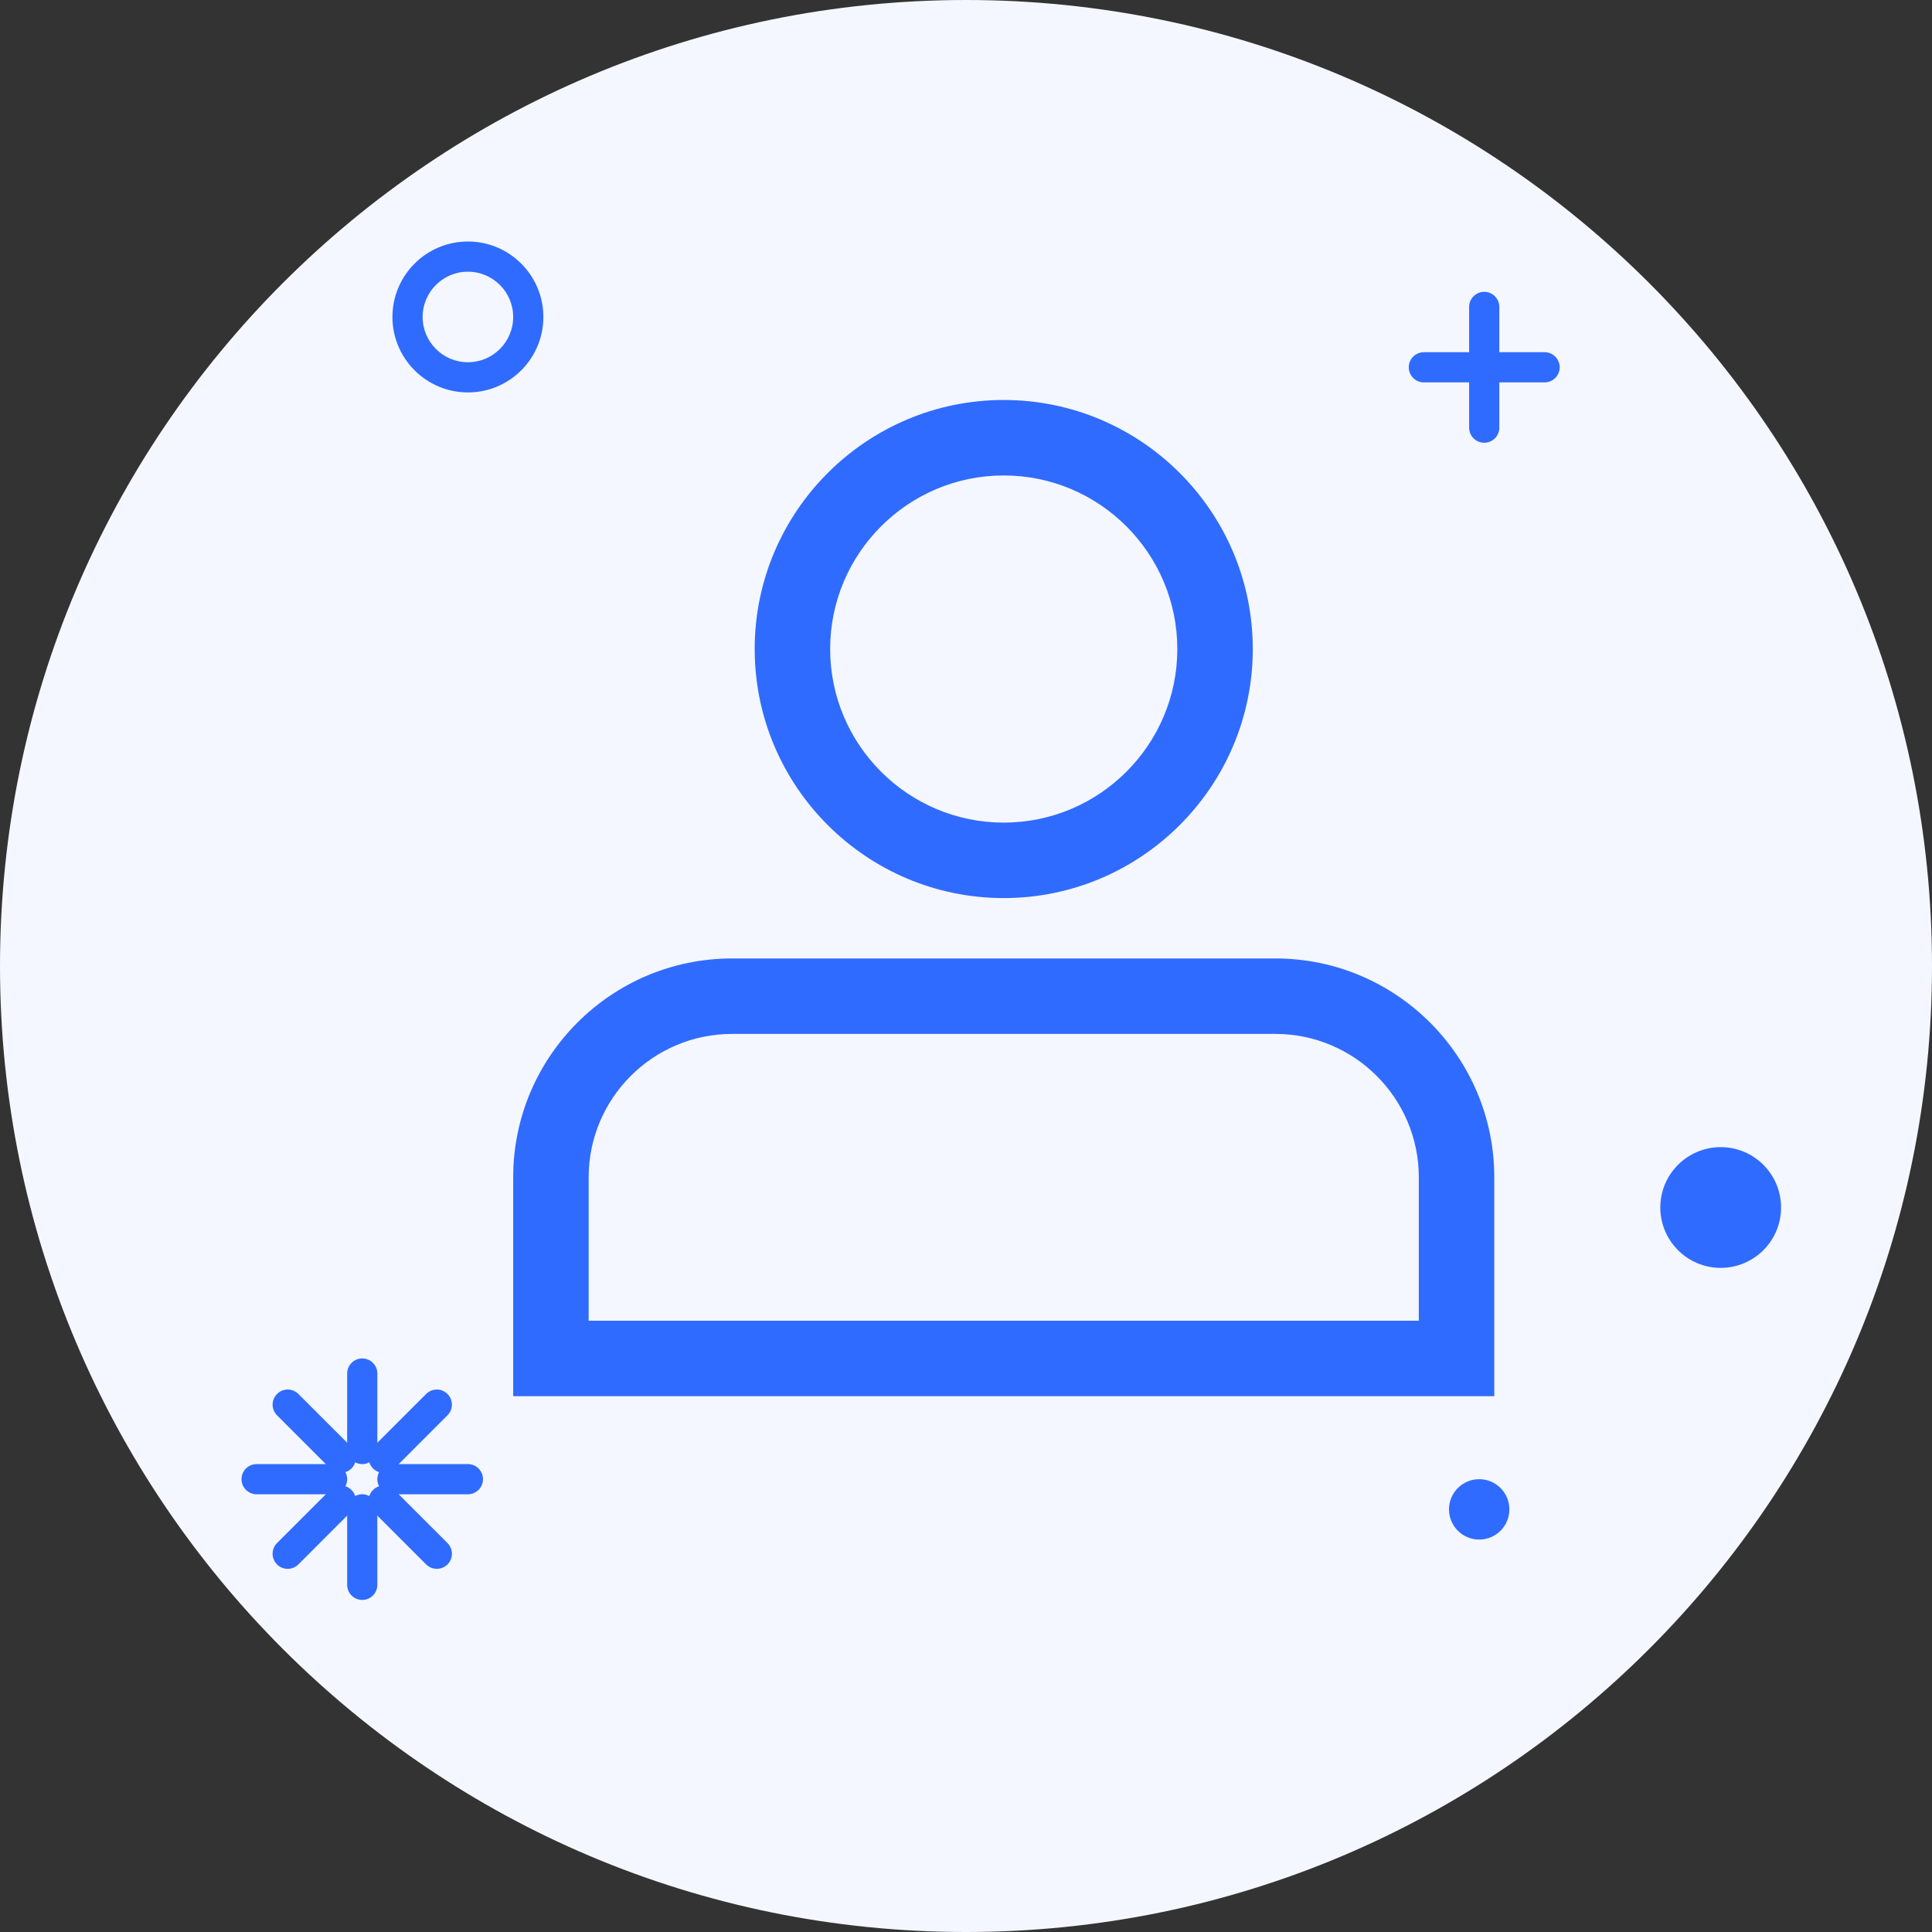 <?xml version="1.0" encoding="UTF-8"?>
<svg width="64px" height="64px" viewBox="0 0 64 64" version="1.1" xmlns="http://www.w3.org/2000/svg" xmlns:xlink="http://www.w3.org/1999/xlink">
    <rect x="0" y="0" width="64" height="64" fill="#333333" stroke="none"/>
    <!-- Generator: Sketch 64 (93537) - https://sketch.com -->
    <title>用户</title>
    <desc>Created with Sketch.</desc>
    <g id="城商行" stroke="none" stroke-width="1" fill="none" fill-rule="evenodd">
        <g id="切图" transform="translate(-1621, -836)">
            <g id="用户" transform="translate(1621, 836)">
                <path d="M64,32 C64,49.673 49.673,64 32,64 C14.327,64 0,49.673 0,32 C0,14.327 14.327,0 32,0 C49.673,0 64,14.327 64,32" id="Fill-1" fill="#F4F7FF"></path>
                <path d="M15.5,9 C14.673,9 14,9.673 14,10.5 C14,11.327 14.673,12 15.5,12 C16.327,12 17,11.327 17,10.5 C17,9.673 16.327,9 15.5,9 M15.5,13 C14.121,13 13,11.879 13,10.5 C13,9.121 14.121,8 15.5,8 C16.879,8 18,9.121 18,10.5 C18,11.879 16.879,13 15.5,13" id="Fill-3" fill="#306BFF"></path>
                <path d="M51.167,12.667 L47.167,12.667 C46.891,12.667 46.667,12.443 46.667,12.167 C46.667,11.891 46.891,11.667 47.167,11.667 L51.167,11.667 C51.443,11.667 51.667,11.891 51.667,12.167 C51.667,12.443 51.443,12.667 51.167,12.667" id="Fill-5" fill="#306BFF"></path>
                <path d="M49.167,14.667 C48.891,14.667 48.667,14.443 48.667,14.167 L48.667,10.167 C48.667,9.891 48.891,9.667 49.167,9.667 C49.443,9.667 49.667,9.891 49.667,10.167 L49.667,14.167 C49.667,14.443 49.443,14.667 49.167,14.667" id="Fill-7" fill="#306BFF"></path>
                <path d="M59,40 C59,41.104 58.104,42 57,42 C55.896,42 55,41.104 55,40 C55,38.896 55.896,38 57,38 C58.104,38 59,38.896 59,40" id="Fill-9" fill="#306BFF"></path>
                <path d="M50,50 C50,50.553 49.553,51 49,51 C48.447,51 48,50.553 48,50 C48,49.447 48.447,49 49,49 C49.553,49 50,49.447 50,50" id="Fill-11" fill="#306BFF"></path>
                <path d="M12,53 C11.724,53 11.5,52.776 11.5,52.5 L11.5,50 C11.5,49.724 11.724,49.5 12,49.5 C12.276,49.5 12.5,49.724 12.5,50 L12.5,52.5 C12.5,52.776 12.276,53 12,53" id="Fill-13" fill="#306BFF"></path>
                <path d="M14.47,51.97 C14.342,51.97 14.214,51.921 14.116,51.824 L12.357,50.064 C12.161,49.868 12.161,49.552 12.357,49.357 C12.552,49.161 12.868,49.161 13.064,49.357 L14.824,51.116 C15.019,51.312 15.019,51.628 14.824,51.824 C14.726,51.921 14.598,51.97 14.47,51.97" id="Fill-15" fill="#306BFF"></path>
                <path d="M15.5,49.5 L13,49.5 C12.724,49.5 12.5,49.276 12.5,49 C12.5,48.724 12.724,48.5 13,48.5 L15.5,48.5 C15.776,48.5 16,48.724 16,49 C16,49.276 15.776,49.5 15.5,49.5" id="Fill-17" fill="#306BFF"></path>
                <path d="M12.71,48.79 C12.582,48.79 12.454,48.741 12.356,48.644 C12.161,48.448 12.161,48.132 12.356,47.936 L14.116,46.177 C14.312,45.981 14.628,45.981 14.823,46.177 C15.019,46.372 15.019,46.688 14.823,46.884 L13.064,48.644 C12.966,48.741 12.838,48.79 12.71,48.79" id="Fill-19" fill="#306BFF"></path>
                <path d="M12,48.5 C11.724,48.5 11.5,48.276 11.5,48 L11.5,45.5 C11.5,45.224 11.724,45 12,45 C12.276,45 12.5,45.224 12.5,45.5 L12.5,48 C12.5,48.276 12.276,48.5 12,48.5" id="Fill-21" fill="#306BFF"></path>
                <path d="M11.29,48.79 C11.162,48.79 11.034,48.741 10.936,48.644 L9.177,46.884 C8.981,46.688 8.981,46.372 9.177,46.177 C9.372,45.981 9.688,45.981 9.884,46.177 L11.644,47.936 C11.839,48.132 11.839,48.448 11.644,48.644 C11.546,48.741 11.418,48.79 11.29,48.79" id="Fill-23" fill="#306BFF"></path>
                <path d="M11,49.5 L8.5,49.5 C8.224,49.5 8,49.276 8,49 C8,48.724 8.224,48.5 8.5,48.5 L11,48.5 C11.276,48.5 11.5,48.724 11.5,49 C11.5,49.276 11.276,49.5 11,49.5" id="Fill-25" fill="#306BFF"></path>
                <path d="M9.53,51.97 C9.402,51.97 9.274,51.921 9.176,51.824 C8.981,51.628 8.981,51.312 9.176,51.116 L10.936,49.357 C11.132,49.161 11.448,49.161 11.643,49.357 C11.839,49.552 11.839,49.868 11.643,50.064 L9.884,51.824 C9.786,51.921 9.658,51.97 9.53,51.97" id="Fill-27" fill="#306BFF"></path>
                <path d="M19.5,43.75 L47,43.75 L47,39 C47,36.381 44.869,34.25 42.25,34.25 L24.25,34.25 C21.631,34.25 19.5,36.381 19.5,39 L19.5,43.75 Z M49.5,46.25 L17,46.25 L17,39 C17,35.002 20.252,31.75 24.25,31.75 L42.25,31.75 C46.248,31.75 49.5,35.002 49.5,39 L49.5,46.25 Z" id="Fill-29" fill="#306BFF"></path>
                <path d="M33.25,15.75 C30.079,15.75 27.5,18.329 27.5,21.5 C27.5,24.671 30.079,27.25 33.25,27.25 C36.421,27.25 39,24.671 39,21.5 C39,18.329 36.421,15.75 33.25,15.75 M33.25,29.75 C28.701,29.75 25,26.049 25,21.5 C25,16.951 28.701,13.25 33.25,13.25 C37.799,13.25 41.5,16.951 41.5,21.5 C41.5,26.049 37.799,29.75 33.25,29.75" id="Fill-31" fill="#306BFF"></path>
            </g>
        </g>
    </g>
</svg>